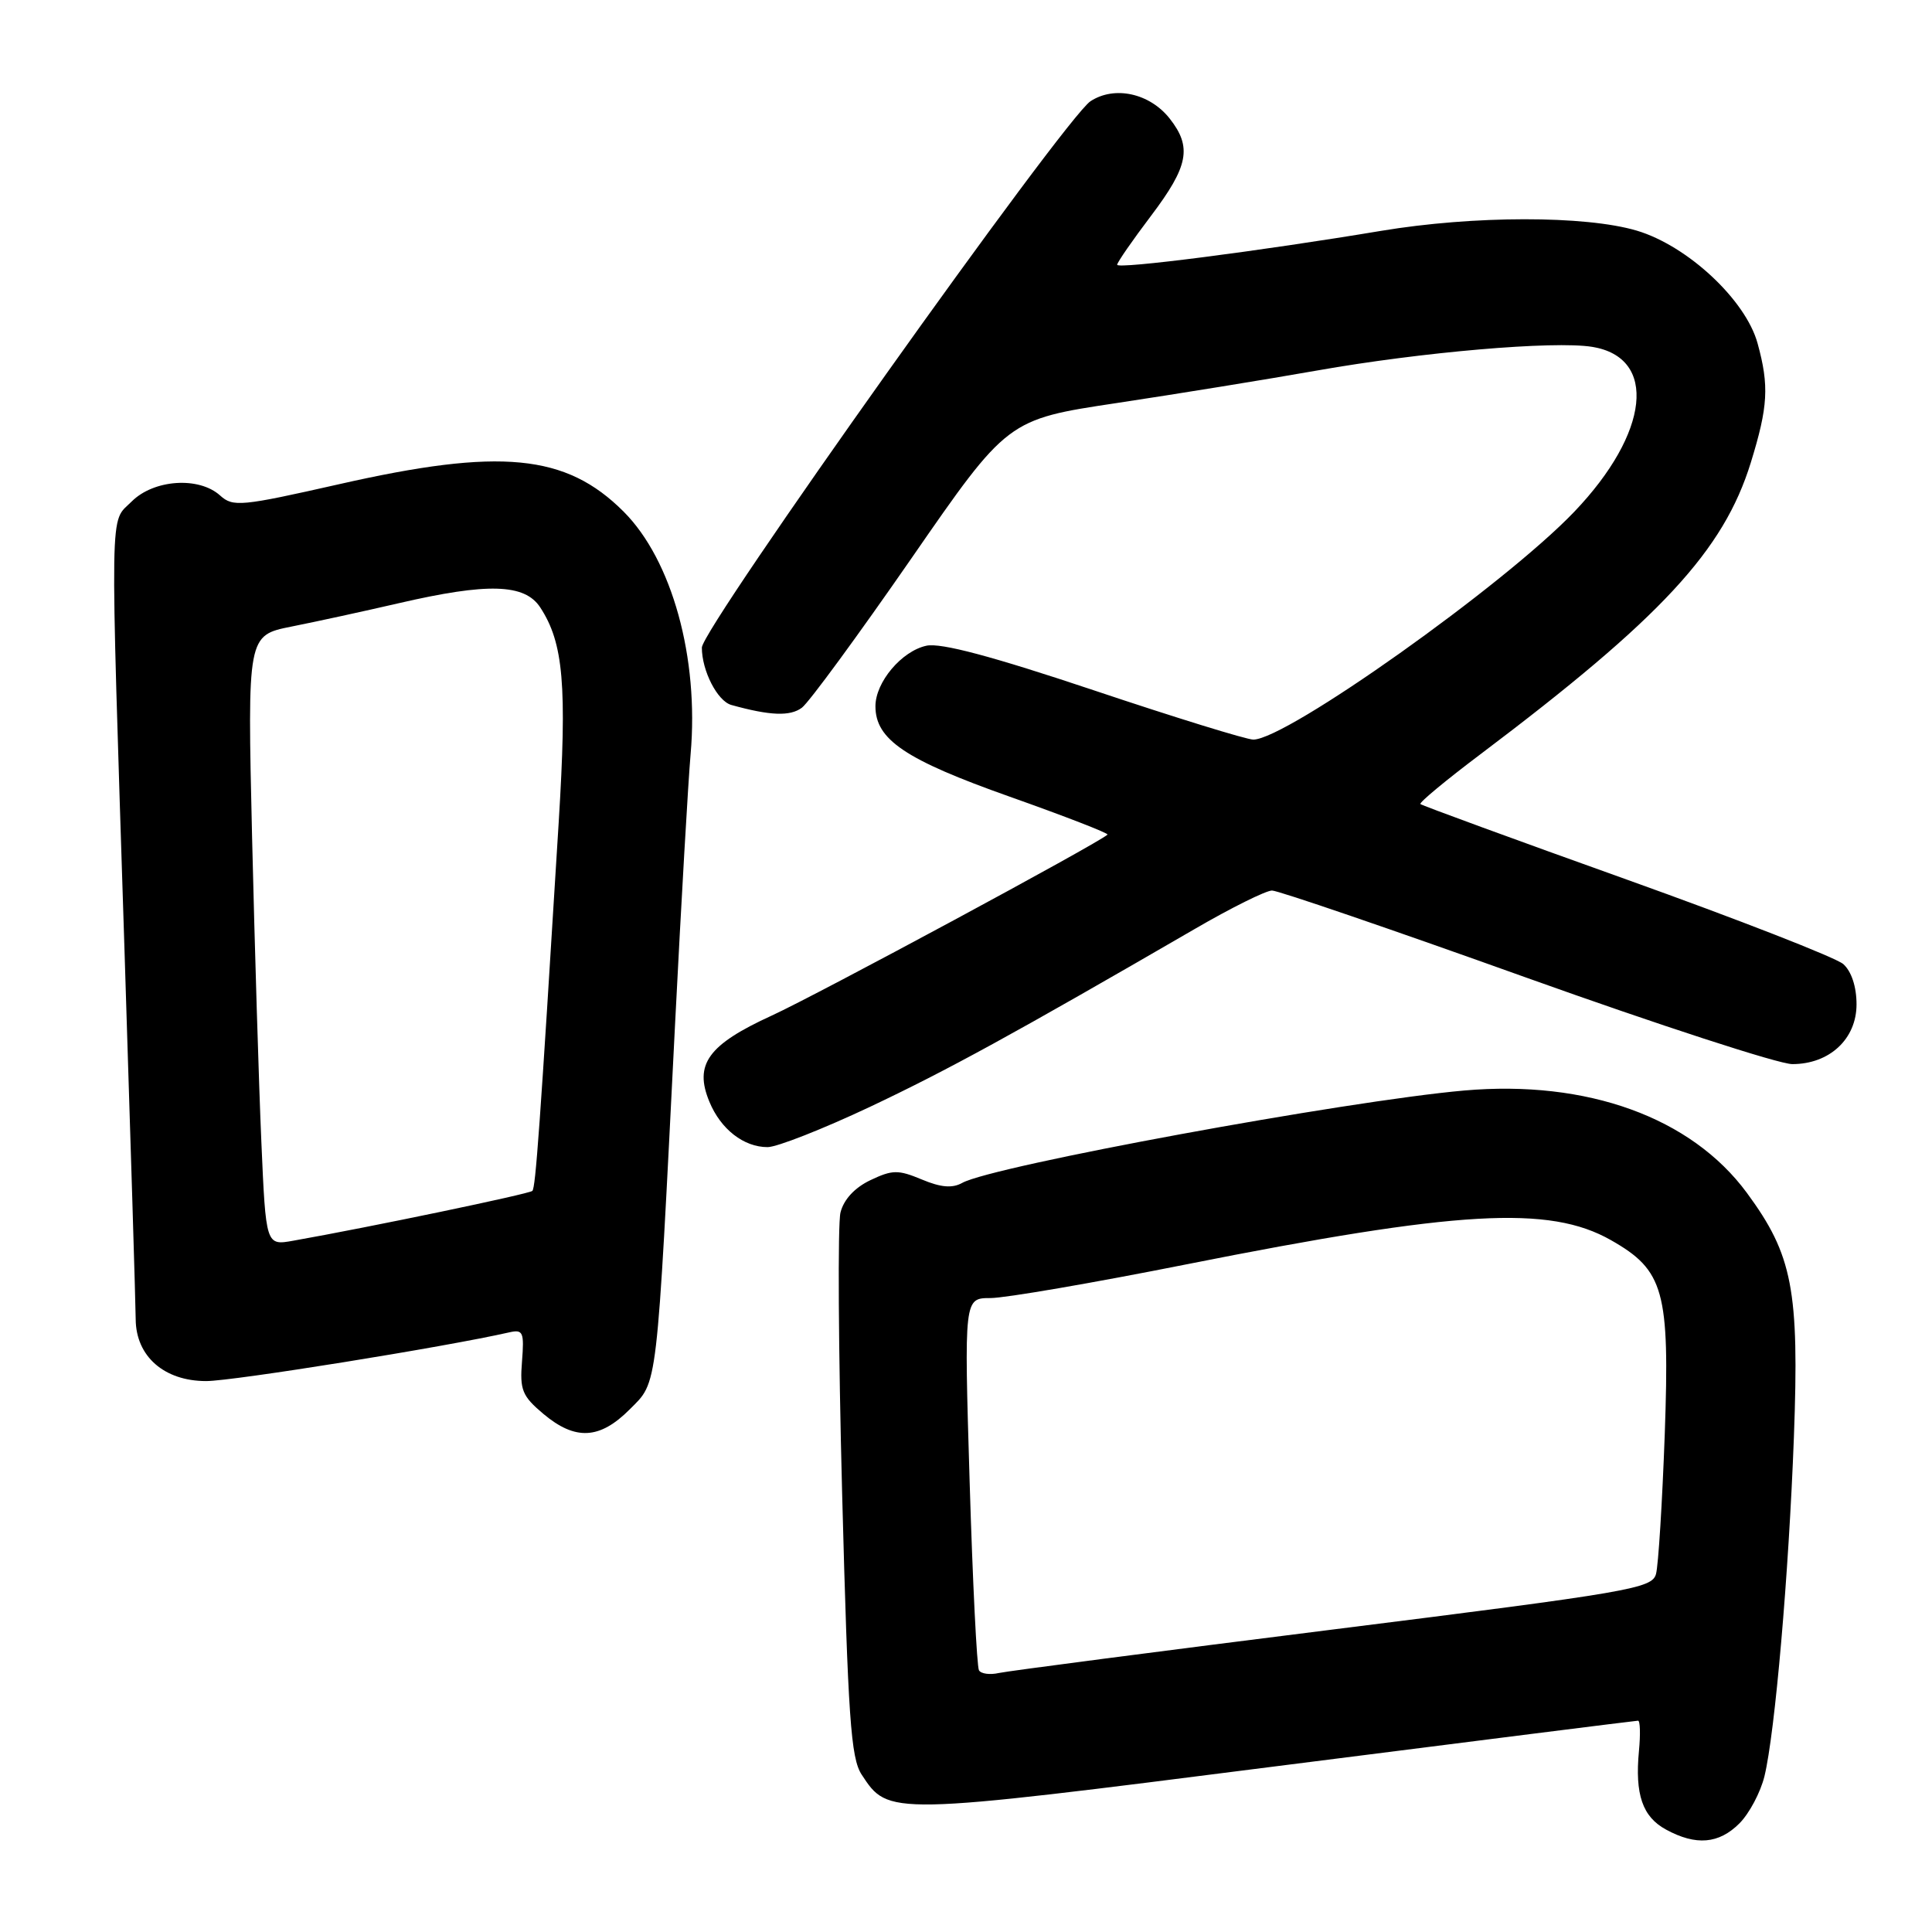 <?xml version="1.0" encoding="UTF-8" standalone="no"?>
<!DOCTYPE svg PUBLIC "-//W3C//DTD SVG 1.1//EN" "http://www.w3.org/Graphics/SVG/1.1/DTD/svg11.dtd" >
<svg xmlns="http://www.w3.org/2000/svg" xmlns:xlink="http://www.w3.org/1999/xlink" version="1.1" viewBox="0 0 256 256">
 <g >
 <path fill="currentColor"
d=" M 230.48 241.61 C 231.79 240.30 233.28 237.49 233.80 235.36 C 235.20 229.60 237.02 208.59 237.70 190.45 C 238.42 170.91 237.54 166.31 231.47 158.06 C 224.10 148.06 210.32 143.07 194.00 144.50 C 178.36 145.88 131.50 154.50 127.50 156.74 C 126.19 157.47 124.68 157.35 122.15 156.29 C 119.01 154.98 118.25 154.99 115.33 156.38 C 113.25 157.37 111.80 158.94 111.37 160.66 C 110.99 162.16 111.09 178.96 111.59 197.99 C 112.37 227.62 112.74 232.95 114.17 235.14 C 117.75 240.59 117.58 240.60 169.09 234.04 C 195.20 230.72 216.78 228.00 217.05 228.00 C 217.33 228.00 217.38 229.80 217.17 232.01 C 216.62 237.78 217.64 240.74 220.76 242.43 C 224.73 244.59 227.76 244.33 230.48 241.61 Z  M 83.44 186.75 C 87.19 182.98 86.97 184.88 89.46 135.50 C 90.27 119.55 91.19 103.53 91.51 99.91 C 92.63 87.17 89.05 74.21 82.63 67.79 C 74.99 60.15 66.31 59.31 44.93 64.16 C 31.92 67.10 30.88 67.20 29.17 65.66 C 26.37 63.12 20.38 63.52 17.45 66.45 C 14.50 69.41 14.56 65.36 16.50 126.00 C 17.30 151.03 17.97 172.98 17.98 174.80 C 18.01 179.72 21.75 183.00 27.32 183.00 C 30.86 183.00 58.88 178.50 67.50 176.54 C 69.31 176.13 69.47 176.52 69.17 180.38 C 68.86 184.17 69.19 184.98 71.99 187.34 C 76.23 190.90 79.46 190.74 83.44 186.75 Z  M 115.24 146.68 C 125.58 141.79 134.24 137.05 158.30 123.10 C 163.13 120.29 167.75 118.00 168.55 118.00 C 169.36 118.00 184.47 123.17 202.13 129.50 C 219.79 135.82 235.70 141.00 237.49 141.00 C 242.42 141.00 246.00 137.67 246.00 133.08 C 246.00 130.75 245.33 128.72 244.25 127.75 C 243.29 126.90 230.36 121.85 215.53 116.54 C 200.69 111.23 188.40 106.73 188.21 106.54 C 188.02 106.35 191.61 103.37 196.18 99.93 C 220.12 81.88 228.38 72.97 231.99 61.30 C 234.28 53.88 234.44 51.14 232.89 45.50 C 231.32 39.75 223.61 32.56 216.88 30.56 C 210.07 28.54 195.25 28.55 183.00 30.59 C 167.00 33.26 148.00 35.70 148.03 35.08 C 148.04 34.76 150.07 31.83 152.53 28.58 C 157.49 22.01 157.97 19.50 154.99 15.71 C 152.34 12.35 147.68 11.33 144.50 13.41 C 141.10 15.64 93.00 83.25 93.00 85.81 C 93.00 88.88 95.06 92.89 96.90 93.41 C 102.04 94.84 104.69 94.94 106.25 93.78 C 107.19 93.08 113.70 84.19 120.73 74.04 C 133.50 55.58 133.50 55.58 148.00 53.40 C 155.97 52.20 167.92 50.26 174.55 49.09 C 188.35 46.65 205.89 45.14 210.97 45.96 C 219.67 47.37 218.59 57.36 208.60 67.81 C 199.34 77.50 170.46 98.00 166.07 98.00 C 165.17 98.00 155.68 95.07 144.97 91.48 C 131.43 86.95 124.67 85.15 122.76 85.56 C 119.47 86.27 116.00 90.39 116.00 93.58 C 116.00 98.00 119.95 100.66 133.78 105.56 C 141.09 108.15 146.92 110.41 146.75 110.59 C 145.68 111.66 108.25 131.83 102.26 134.57 C 93.82 138.43 91.94 141.03 94.00 145.99 C 95.50 149.63 98.55 152.00 101.71 152.00 C 102.95 152.00 109.04 149.60 115.24 146.68 Z  M 129.72 221.33 C 129.44 220.87 128.88 209.59 128.48 196.25 C 127.75 172.00 127.75 172.00 131.25 172.00 C 133.17 172.00 144.82 170.00 157.12 167.55 C 193.23 160.37 205.28 159.68 213.45 164.32 C 220.50 168.32 221.26 171.06 220.59 190.00 C 220.26 199.07 219.74 207.43 219.43 208.56 C 218.90 210.49 216.14 210.96 176.68 215.91 C 153.48 218.82 133.54 221.42 132.36 221.68 C 131.18 221.95 129.99 221.79 129.72 221.33 Z  M 34.63 151.27 C 34.30 143.70 33.75 125.50 33.40 110.84 C 32.78 84.19 32.78 84.19 38.64 83.02 C 41.86 82.38 48.25 80.99 52.83 79.93 C 64.63 77.20 69.52 77.34 71.58 80.48 C 74.67 85.20 75.15 90.76 74.03 108.97 C 71.53 149.60 70.97 157.36 70.54 157.80 C 70.13 158.20 49.10 162.59 38.86 164.40 C 35.23 165.05 35.23 165.05 34.63 151.27 Z "/>
</g>
</svg>